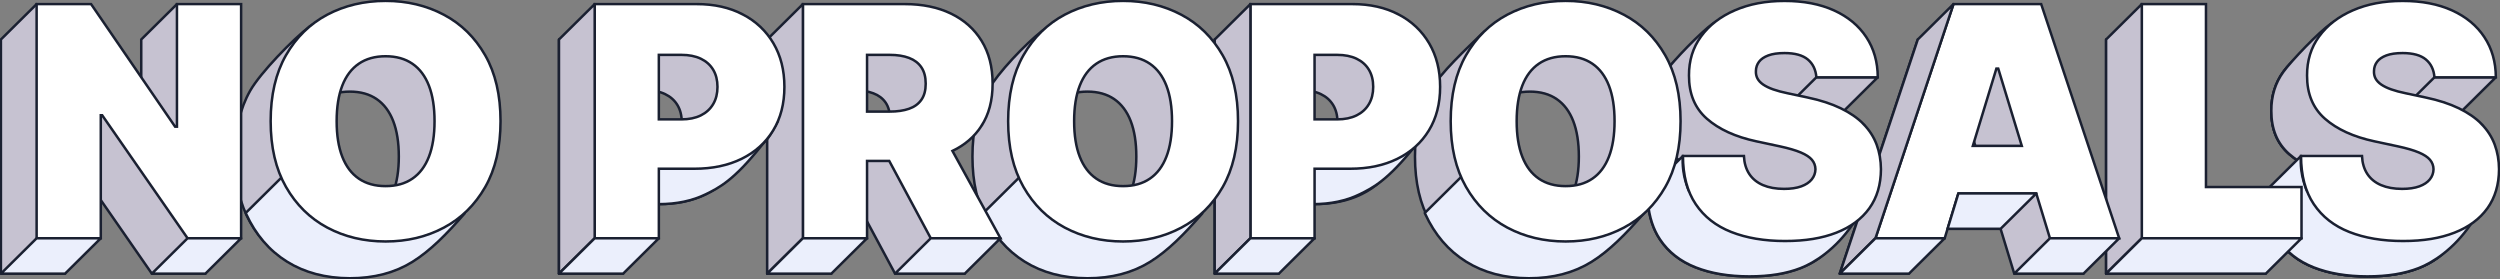 <svg width="994" height="111" viewBox="0 0 994 111" fill="none" xmlns="http://www.w3.org/2000/svg">
<rect x="0" y="0" width="994" height="111" fill="#808080" stroke="none"/>
<g clip-path="url(#clip0_2338_23349)">
<path d="M862.895 15.699H837.385V108.799H900.882V88.434H862.895V15.699Z" fill="#C6C2D1" stroke="#1A2031" stroke-linejoin="round"/>
<path d="M977.715 71.52C976.597 68.519 974.859 65.818 972.508 63.403C970.149 60.995 967.12 58.894 963.42 57.108C959.72 55.321 955.27 53.878 950.07 52.792L942.36 51.156C940.124 50.698 938.199 50.184 936.576 49.612C934.953 49.04 933.626 48.39 932.588 47.683C931.549 46.968 930.792 46.168 930.316 45.275C929.84 44.382 929.638 43.374 929.695 42.252C929.724 40.887 930.135 39.68 930.936 38.615C931.729 37.557 932.963 36.714 934.629 36.093C936.295 35.471 938.444 35.164 941.076 35.164C945.209 35.164 948.289 36.014 950.323 37.708C952.357 39.408 953.496 41.766 953.741 44.796H978.148C978.119 38.701 976.597 33.377 973.582 28.818C970.568 24.259 966.298 20.722 960.759 18.207C955.22 15.692 948.664 14.434 941.076 14.434C933.489 14.434 927.056 15.678 921.322 18.164C915.588 20.651 911.102 24.109 907.878 28.554C904.647 32.991 903.053 38.172 903.082 44.074C903.053 51.349 905.426 57.086 910.215 61.281C915.004 65.475 921.553 68.469 929.876 70.256L939.237 72.257C942.721 73.014 945.49 73.821 947.539 74.686C949.587 75.551 951.066 76.522 951.967 77.594C952.869 78.673 953.337 79.924 953.366 81.346C953.337 82.861 952.847 84.211 951.895 85.39C950.943 86.569 949.551 87.498 947.719 88.163C945.887 88.827 943.601 89.163 940.882 89.163C937.636 89.163 934.845 88.663 932.508 87.662C930.171 86.662 928.354 85.19 927.07 83.254C925.786 81.317 925.065 78.923 924.914 76.072H900.688C900.716 83.861 902.404 90.249 905.758 95.23C909.104 100.217 913.814 103.904 919.887 106.298C925.959 108.692 933.078 109.892 941.242 109.892C949.407 109.892 956.006 108.785 961.682 106.577C967.358 104.362 971.722 101.139 974.78 96.895C977.838 92.65 979.381 87.469 979.41 81.346C979.381 77.802 978.804 74.529 977.686 71.528L977.715 71.52Z" fill="#C6C2D1" stroke="#1A2031" stroke-linejoin="round"/>
<path d="M972.516 63.403C970.157 60.995 967.128 58.894 963.428 57.108C959.728 55.321 955.278 53.878 950.078 52.792L942.368 51.156C940.132 50.698 938.207 50.184 936.584 49.612C934.961 49.04 933.634 48.39 932.595 47.683C931.557 46.968 930.8 46.168 930.324 45.275C929.848 44.382 929.646 43.374 929.703 42.252C929.732 40.887 930.143 39.68 930.944 38.615C931.737 37.557 932.97 36.714 934.636 36.093C936.303 35.471 938.452 35.164 941.084 35.164C945.217 35.164 948.297 36.014 950.33 37.708C952.364 39.408 953.504 41.766 953.749 44.796H978.155C978.127 38.701 976.605 33.377 973.59 28.818C970.575 24.259 966.306 20.722 960.767 18.207C955.228 15.692 948.672 14.434 941.084 14.434C933.497 14.434 927.063 15.678 921.33 18.164C915.596 20.651 911.11 24.109 907.886 28.554C904.655 32.991 903.061 38.172 903.09 44.074C903.061 51.349 905.434 57.086 910.223 61.281C915.012 65.475 921.561 68.469 929.884 70.256L939.245 72.257C942.729 73.014 945.498 73.821 947.547 74.686C949.595 75.551 951.073 76.522 951.975 77.594C952.876 78.673 953.345 79.924 953.374 81.346C953.345 82.861 952.855 84.211 951.903 85.39C950.951 86.569 949.559 87.498 947.727 88.163C945.895 88.827 943.609 89.163 940.89 89.163C937.644 89.163 934.853 88.663 932.516 87.662C930.179 86.662 928.362 85.19 927.078 83.254C925.794 81.317 925.073 78.923 924.922 76.072H900.695C900.724 83.861 902.412 90.249 905.766 95.23C909.112 100.217 913.822 103.904 919.894 106.298C925.967 108.692 933.086 109.892 941.25 109.892C949.415 109.892 956.014 108.785 961.69 106.577C967.366 104.362 971.729 101.139 974.787 96.895C977.845 92.65 979.389 87.469 979.418 81.346C979.389 77.802 978.812 74.529 977.694 71.528C976.576 68.526 974.838 65.826 972.487 63.41L972.516 63.403Z" fill="#C6C2D1" stroke="#1A2031" stroke-linejoin="round"/>
<path d="M910.223 61.267C915.012 65.461 921.56 68.455 929.883 70.241L939.245 72.242C942.728 73 945.498 73.807 947.546 74.672C949.595 75.536 951.073 76.508 951.975 77.58C952.674 78.416 953.107 79.359 953.28 80.403H979.41C979.295 77.216 978.732 74.25 977.715 71.513C976.597 68.512 974.859 65.811 972.508 63.396C970.15 60.988 967.121 58.887 963.421 57.101C959.721 55.314 955.271 53.871 950.071 52.785L942.361 51.148C940.125 50.691 938.199 50.176 936.576 49.605C934.954 49.033 933.627 48.383 932.588 47.676C931.549 46.961 930.792 46.161 930.316 45.267C929.84 44.374 929.638 43.367 929.696 42.245C929.725 40.88 930.136 39.672 930.936 38.608C931.73 37.55 932.963 36.707 934.629 36.085C936.295 35.464 938.444 35.156 941.077 35.156C945.209 35.156 948.289 36.007 950.323 37.7C952.357 39.401 953.496 41.759 953.742 44.789H978.148C978.119 38.694 976.597 33.37 973.583 28.811C970.568 24.252 966.298 20.715 960.759 18.2C955.22 15.685 948.664 14.427 941.077 14.427C933.489 14.427 932.126 5.681 926.998 9.239C921.87 12.798 911.11 24.102 907.879 28.54C904.648 32.977 903.054 38.158 903.082 44.06C903.054 51.334 905.426 57.072 910.215 61.267H910.223Z" fill="#C6C2D1" stroke="#1A2031" stroke-linejoin="round"/>
<path d="M992.355 30.726L978.154 44.789H953.74L967.941 30.726H992.355Z" fill="#C6C2D1" stroke="#1A2031" stroke-linejoin="round"/>
<path d="M979.438 81.338C979.438 81.267 979.438 81.196 979.438 81.124H953.358C953.358 81.196 953.38 81.267 953.38 81.338C953.351 82.853 952.861 84.204 951.909 85.383C950.957 86.562 949.565 87.491 947.733 88.156C945.901 88.82 943.614 89.156 940.895 89.156C937.65 89.156 934.859 88.656 932.522 87.655C930.185 86.655 928.368 85.183 927.084 83.246C925.8 81.31 925.079 78.916 924.927 76.065H917.311C917.311 76.065 914.152 69.377 914.902 61.995L900.701 76.065C900.701 77.416 900.781 78.709 900.889 79.981L900.91 80.438H900.932C901.473 86.269 903.081 91.214 905.779 95.23C909.125 100.217 913.835 103.904 919.908 106.298C925.98 108.692 933.099 109.892 941.263 109.892C949.428 109.892 956.027 108.785 961.703 106.577C967.379 104.362 975.543 99.117 982.373 89.17C985.338 84.861 979.409 87.469 979.438 81.346V81.338Z" fill="#EBEFFC" stroke="#1A2031" stroke-linecap="round" stroke-linejoin="round"/>
<path d="M986.709 49.34C984.35 46.932 981.321 44.832 977.621 43.045C973.921 41.259 969.471 39.815 964.271 38.729L956.561 37.093C954.326 36.636 952.4 36.121 950.777 35.549C949.154 34.978 947.827 34.328 946.789 33.62C945.75 32.906 944.993 32.105 944.517 31.212C944.041 30.319 943.839 29.311 943.897 28.189C943.925 26.825 944.336 25.617 945.137 24.552C945.93 23.495 947.164 22.652 948.83 22.03C950.496 21.408 952.645 21.101 955.278 21.101C959.41 21.101 962.49 21.951 964.524 23.645C966.558 25.346 967.697 27.704 967.942 30.733H992.349C992.32 24.638 990.798 19.315 987.783 14.756C984.769 10.197 980.499 6.66 974.96 4.144C969.421 1.629 962.865 0.372 955.278 0.372C947.69 0.372 941.257 1.615 935.523 4.102C929.789 6.588 925.303 10.047 922.079 14.491C918.848 18.929 917.254 24.109 917.283 30.012C917.254 37.286 919.627 43.024 924.416 47.218C929.205 51.413 935.754 54.407 944.077 56.193L953.438 58.194C956.922 58.951 959.691 59.759 961.74 60.623C963.788 61.488 965.267 62.46 966.168 63.532C967.07 64.611 967.539 65.861 967.567 67.283C967.539 68.798 967.048 70.148 966.096 71.328C965.144 72.507 963.752 73.436 961.92 74.1C960.088 74.765 957.802 75.1 955.083 75.1C951.837 75.1 949.046 74.6 946.709 73.6C944.373 72.6 942.555 71.127 941.271 69.191C939.987 67.254 939.266 64.861 939.115 62.01H914.889C914.918 69.798 916.605 76.187 919.959 81.167C923.305 86.155 928.015 89.842 934.088 92.236C940.161 94.629 947.279 95.83 955.443 95.83C963.608 95.83 970.207 94.722 975.883 92.514C981.559 90.299 985.923 87.076 988.981 82.832C992.039 78.588 993.582 73.407 993.611 67.283C993.582 63.739 993.005 60.466 991.887 57.465C990.769 54.464 989.031 51.763 986.68 49.348L986.709 49.34Z" fill="white" stroke="#1A2031" stroke-miterlimit="10"/>
<path d="M877.095 1.629H851.578V94.729H915.083V74.364H877.095V1.629Z" fill="white" stroke="#1A2031" stroke-miterlimit="10"/>
<path d="M762.506 15.699L731.486 108.799H759.016L764.447 90.978H795.431L800.862 108.799H828.391L797.378 15.699H762.506ZM770.209 72.071L779.571 41.345H780.306L789.668 72.071H770.209Z" fill="#C6C2D1" stroke="#1A2031" stroke-linejoin="round"/>
<path d="M851.579 1.629L837.385 15.699V108.799L851.579 94.729V1.629Z" fill="#C6C2D1" stroke="#1A2031" stroke-linejoin="round"/>
<path d="M915.083 94.729L900.882 108.799H837.385L851.579 94.729H915.083Z" fill="#EBEFFC" stroke="#1A2031" stroke-linecap="round" stroke-linejoin="round"/>
<path d="M541.832 19.786C536.603 17.057 530.501 15.692 523.527 15.692H482.965V108.792H508.475V81.153H522.604C529.758 81.153 536.026 79.838 541.392 77.201C546.758 74.564 550.934 70.806 553.92 65.925C556.905 61.045 558.391 55.271 558.391 48.605C558.391 41.938 556.934 36.221 554.035 31.284C551.128 26.346 547.061 22.509 541.832 19.779V19.786ZM530.061 55.471C528.914 57.408 527.277 58.901 525.15 59.952C523.022 60.995 520.462 61.524 517.461 61.524H508.468V35.885H517.461C520.462 35.885 523.022 36.393 525.15 37.407C527.277 38.422 528.914 39.88 530.061 41.773C531.208 43.667 531.785 45.946 531.785 48.612C531.785 51.277 531.215 53.535 530.061 55.479V55.471Z" fill="#C6C2D1" stroke="#1A2031" stroke-linejoin="round"/>
<path d="M557.518 45.132L531.064 48.612C531.316 49.691 531.064 47.368 531.064 48.612C531.064 51.248 530.494 53.535 529.34 55.479C528.193 57.415 526.556 58.908 524.428 59.959C522.301 61.002 519.74 61.531 516.74 61.531H508.475V81.167H521.882C529.037 81.167 535.304 79.852 540.67 77.216C546.036 74.579 551.813 71.613 562.668 58.001C566.656 52.992 564.219 57.236 569.289 48.19C569.873 47.147 557.605 46.275 557.511 45.139L557.518 45.132Z" fill="#EBEFFC"/>
<path d="M531.064 48.612L557.518 45.132L557.511 45.139C557.605 46.275 569.873 47.147 569.289 48.19C564.219 57.236 566.656 52.992 562.668 58.001C551.813 71.613 546.036 74.579 540.67 77.216C535.304 79.852 529.037 81.167 521.882 81.167H508.475V61.531H516.74C519.74 61.531 522.301 61.002 524.428 59.959C526.556 58.908 528.193 57.415 529.34 55.479C530.494 53.535 531.064 51.248 531.064 48.612ZM531.064 48.612C531.064 47.368 531.316 49.691 531.064 48.612Z" stroke="#1A2031" stroke-linecap="round" stroke-linejoin="round"/>
<path d="M631.423 19.901C624.506 16.249 616.803 14.42 608.3 14.42C599.797 14.42 594.921 7.882 589.332 13.305C583.158 19.3 572.729 28.925 568.676 36.035C564.622 43.145 562.596 51.877 562.596 62.245C562.596 72.614 564.622 81.253 568.676 88.363C572.729 95.472 578.203 100.86 585.098 104.547C591.993 108.227 599.725 110.071 608.293 110.071C616.861 110.071 624.506 108.249 631.416 104.59C638.325 100.939 643.821 95.558 647.888 88.456C651.956 81.346 653.99 72.614 653.99 62.245C653.99 51.877 651.956 43.145 647.888 36.035C643.821 28.925 638.332 23.552 631.416 19.901H631.423ZM625.523 76.358C624.037 80.195 621.852 83.103 618.96 85.083C616.068 87.069 612.512 88.062 608.293 88.062C604.074 88.062 600.518 87.069 597.626 85.083C594.734 83.096 592.548 80.188 591.063 76.358C589.577 72.528 588.834 67.819 588.834 62.245C588.834 56.672 589.577 51.963 591.063 48.133C592.548 44.296 594.734 41.387 597.626 39.408C600.518 37.422 604.074 36.428 608.293 36.428C612.512 36.428 616.068 37.422 618.96 39.408C621.852 41.395 624.037 44.303 625.523 48.133C627.009 51.97 627.752 56.672 627.752 62.245C627.752 67.819 627.009 72.528 625.523 76.358Z" fill="#C6C2D1" stroke="#1A2031" stroke-linejoin="round"/>
<path d="M776.7 1.629L745.68 94.729H773.209L778.64 76.908H809.624L815.055 94.729H842.584L811.571 1.629H776.7ZM784.403 58.001L793.764 27.275H794.5L803.861 58.001H784.403Z" fill="white" stroke="#1A2031" stroke-miterlimit="10"/>
<path d="M726.762 63.403C724.403 60.995 721.374 58.894 717.674 57.108C713.974 55.321 709.524 53.878 704.324 52.792L696.614 51.156C694.378 50.698 692.453 50.184 690.83 49.612C689.207 49.04 687.88 48.39 686.841 47.683C685.803 46.968 685.046 46.168 684.57 45.275C684.094 44.382 683.892 43.374 683.949 42.252C683.978 40.887 684.389 39.68 685.19 38.615C685.983 37.557 687.216 36.714 688.883 36.093C690.549 35.471 692.698 35.164 695.33 35.164C699.463 35.164 702.543 36.014 704.576 37.708C706.61 39.408 707.75 41.766 707.995 44.796H732.402C732.373 38.701 730.851 33.377 727.836 28.818C724.821 24.259 720.552 20.722 715.013 18.207C709.474 15.692 702.918 14.434 695.33 14.434C687.743 14.434 681.31 15.678 675.576 18.164C669.842 20.651 665.356 24.109 662.132 28.554C658.901 32.991 657.307 38.172 657.336 44.074C657.307 51.349 659.68 57.086 664.469 61.281C669.258 65.475 675.807 68.469 684.13 70.256L693.491 72.257C696.975 73.014 699.744 73.821 701.793 74.686C703.841 75.551 705.319 76.522 706.221 77.594C707.122 78.673 707.591 79.924 707.62 81.346C707.591 82.861 707.101 84.211 706.149 85.39C705.197 86.569 703.805 87.498 701.973 88.163C700.141 88.827 697.855 89.163 695.136 89.163C691.89 89.163 689.099 88.663 686.762 87.662C684.425 86.662 682.608 85.19 681.324 83.254C680.04 81.317 679.319 78.923 679.168 76.072H654.941C654.97 83.861 656.658 90.249 660.012 95.23C663.358 100.217 668.068 103.904 674.141 106.298C680.213 108.692 687.332 109.892 695.496 109.892C703.661 109.892 710.26 108.785 715.936 106.577C721.612 104.362 725.975 101.139 729.033 96.895C732.091 92.65 733.635 87.469 733.664 81.346C733.635 77.802 733.058 74.529 731.94 71.528C730.822 68.526 729.084 65.826 726.733 63.41L726.762 63.403Z" fill="#C6C2D1" stroke="#1A2031" stroke-linejoin="round"/>
<path d="M664.477 61.267C669.265 65.461 675.814 68.455 684.137 70.241L693.499 72.242C696.982 73 699.752 73.807 701.8 74.672C703.849 75.536 705.327 76.508 706.229 77.58C706.928 78.416 707.361 79.359 707.534 80.403H733.664C733.549 77.216 732.986 74.25 731.969 71.513C730.851 68.512 729.113 65.811 726.762 63.396C724.404 60.988 721.374 58.887 717.675 57.101C713.975 55.314 709.525 53.871 704.325 52.785L696.615 51.148C694.379 50.691 692.453 50.176 690.83 49.605C689.208 49.033 687.88 48.383 686.842 47.676C685.803 46.961 685.046 46.161 684.57 45.267C684.094 44.374 683.892 43.367 683.95 42.245C683.979 40.88 684.39 39.672 685.19 38.608C685.984 37.55 687.217 36.707 688.883 36.085C690.549 35.464 692.698 35.156 695.331 35.156C699.463 35.156 702.543 36.007 704.577 37.7C706.611 39.401 707.75 41.759 707.996 44.789H732.402C732.373 38.694 730.851 33.37 727.837 28.811C724.822 24.252 720.552 20.715 715.013 18.2C709.474 15.685 702.918 14.427 695.331 14.427C687.743 14.427 686.38 5.681 681.252 9.239C676.298 12.676 665.364 24.102 662.133 28.54C658.901 32.977 657.307 38.158 657.336 44.06C657.307 51.334 659.68 57.072 664.469 61.267H664.477Z" fill="#C6C2D1" stroke="#1A2031" stroke-linejoin="round"/>
<path d="M746.604 30.726L732.41 44.789H707.996L722.197 30.726H746.604Z" fill="#C6C2D1" stroke="#1A2031" stroke-linejoin="round"/>
<path d="M733.694 81.338C733.694 81.267 733.694 81.196 733.694 81.124H707.614C707.614 81.196 707.636 81.267 707.636 81.338C707.607 82.853 707.116 84.204 706.164 85.383C705.212 86.562 703.82 87.491 701.988 88.156C700.157 88.82 697.87 89.156 695.151 89.156C691.906 89.156 689.115 88.656 686.778 87.655C684.441 86.655 682.623 85.183 681.34 83.246C680.056 81.31 679.335 78.916 679.183 76.065H671.567C671.567 76.065 668.408 69.377 669.158 61.995L654.957 76.065C654.957 77.416 655.036 78.709 655.145 79.981L655.166 80.438H655.188C655.729 86.269 657.337 91.214 660.035 95.23C663.381 100.217 668.091 103.904 674.163 106.298C680.236 108.692 687.355 109.892 695.519 109.892C703.683 109.892 710.283 108.785 715.959 106.577C721.635 104.362 729.799 99.117 736.629 89.17C739.593 84.861 733.665 87.469 733.694 81.346V81.338Z" fill="#EBEFFC" stroke="#1A2031" stroke-linecap="round" stroke-linejoin="round"/>
<path d="M644.196 85.94C637.827 86.655 631.394 86.855 624.996 86.462C621.773 86.262 618.563 85.905 615.368 85.419C615.217 85.39 615.051 85.369 614.899 85.34C612.793 86.734 610.449 87.434 607.86 87.434C604.542 87.434 601.6 86.305 599.025 84.047C596.551 81.874 594.597 78.552 593.161 74.086C590.327 71.656 586.93 69.513 585.055 66.29L566.49 84.683C566.548 84.811 566.606 84.94 566.663 85.069C570.464 93.315 575.866 99.638 582.884 104.012C589.894 108.392 598.224 110.6 607.867 110.636C617.503 110.636 625.826 108.449 632.822 104.09C639.774 99.753 646.345 93.179 653.543 84.854C651.956 85.09 645.782 85.755 644.196 85.933V85.94Z" fill="#EBEFFC" stroke="#1A2031" stroke-linecap="round" stroke-linejoin="round"/>
<path d="M776.7 1.629L762.506 15.699L731.486 108.799L745.687 94.729L776.7 1.629Z" fill="#C6C2D1" stroke="#1A2031" stroke-linejoin="round"/>
<path d="M773.217 94.729L759.016 108.799H731.486L745.687 94.729H773.217Z" fill="#EBEFFC" stroke="#1A2031" stroke-linecap="round" stroke-linejoin="round"/>
<path d="M815.062 94.729L800.861 108.799H828.391L842.592 94.729H815.062Z" fill="#EBEFFC" stroke="#1A2031" stroke-linecap="round" stroke-linejoin="round"/>
<path d="M809.633 76.908L795.432 90.978H774.357L778.649 76.908H809.633Z" fill="#EBEFFC" stroke="#1A2031" stroke-linecap="round" stroke-linejoin="round"/>
<path d="M556.033 5.724C550.804 2.994 544.702 1.629 537.728 1.629H497.166V94.729H522.676V67.09H536.805C543.959 67.09 550.227 65.775 555.593 63.139C560.959 60.502 565.135 56.743 568.121 51.863C571.107 46.982 572.592 41.209 572.592 34.542C572.592 27.875 571.135 22.159 568.236 17.221C565.33 12.283 561.262 8.446 556.033 5.716V5.724ZM544.262 41.409C543.116 43.345 541.478 44.839 539.351 45.889C537.223 46.932 534.663 47.461 531.662 47.461H522.669V21.816H531.662C534.663 21.816 537.223 22.323 539.351 23.337C541.478 24.352 543.116 25.81 544.262 27.703C545.409 29.597 545.986 31.877 545.986 34.542C545.986 37.207 545.416 39.465 544.262 41.409Z" fill="white" stroke="#1A2031" stroke-miterlimit="10"/>
<path d="M645.617 5.838C638.7 2.187 630.997 0.357 622.494 0.357C613.991 0.357 606.201 2.187 599.299 5.838C592.404 9.489 586.923 14.87 582.877 21.973C578.824 29.083 576.797 37.815 576.797 48.183C576.797 58.551 578.824 67.19 582.877 74.3C586.93 81.41 592.404 86.798 599.299 90.485C606.194 94.165 613.926 96.008 622.494 96.008C631.062 96.008 638.707 94.186 645.617 90.528C652.526 86.876 658.022 81.496 662.09 74.393C666.157 67.283 668.191 58.551 668.191 48.183C668.191 37.815 666.157 29.083 662.09 21.973C658.022 14.863 652.533 9.489 645.617 5.838ZM639.717 62.295C638.231 66.133 636.046 69.041 633.154 71.02C630.262 73.007 626.706 74 622.487 74C618.268 74 614.712 73.007 611.82 71.02C608.928 69.034 606.742 66.126 605.257 62.295C603.771 58.465 603.028 53.757 603.028 48.183C603.028 42.609 603.771 37.9 605.257 34.07C606.742 30.233 608.928 27.325 611.82 25.346C614.712 23.359 618.268 22.366 622.487 22.366C626.706 22.366 630.262 23.359 633.154 25.346C636.046 27.332 638.231 30.24 639.717 34.07C641.203 37.907 641.946 42.609 641.946 48.183C641.946 53.757 641.203 58.465 639.717 62.295Z" fill="white" stroke="#1A2031" stroke-miterlimit="10"/>
<path d="M740.963 49.34C738.604 46.932 735.575 44.832 731.875 43.045C728.175 41.259 723.725 39.815 718.525 38.729L710.815 37.093C708.579 36.636 706.654 36.121 705.031 35.549C703.408 34.978 702.081 34.328 701.043 33.62C700.004 32.906 699.247 32.105 698.771 31.212C698.295 30.319 698.093 29.311 698.15 28.189C698.179 26.825 698.59 25.617 699.391 24.552C700.184 23.495 701.418 22.652 703.084 22.03C704.75 21.408 706.899 21.101 709.531 21.101C713.664 21.101 716.744 21.951 718.778 23.645C720.811 25.346 721.951 27.704 722.196 30.733H746.603C746.574 24.638 745.052 19.315 742.037 14.756C739.023 10.197 734.753 6.66 729.214 4.144C723.675 1.629 717.119 0.372 709.531 0.372C701.944 0.372 695.511 1.615 689.777 4.102C684.043 6.588 679.557 10.047 676.333 14.491C673.102 18.929 671.508 24.109 671.537 30.012C671.508 37.286 673.881 43.024 678.67 47.218C683.459 51.413 690.008 54.407 698.331 56.193L707.692 58.194C711.176 58.951 713.945 59.759 715.994 60.623C718.042 61.488 719.521 62.46 720.422 63.532C721.324 64.611 721.792 65.861 721.821 67.283C721.792 68.798 721.302 70.148 720.35 71.328C719.398 72.507 718.006 73.436 716.174 74.1C714.342 74.765 712.056 75.1 709.337 75.1C706.091 75.1 703.3 74.6 700.963 73.6C698.626 72.6 696.809 71.127 695.525 69.191C694.241 67.254 693.52 64.861 693.369 62.01H669.143C669.171 69.798 670.859 76.187 674.213 81.167C677.559 86.155 682.269 89.842 688.342 92.236C694.414 94.629 701.533 95.83 709.697 95.83C717.862 95.83 724.461 94.722 730.137 92.514C735.813 90.299 740.177 87.076 743.235 82.832C746.293 78.588 747.836 73.407 747.865 67.283C747.836 63.739 747.259 60.466 746.141 57.465C745.023 54.464 743.285 51.763 740.934 49.348L740.963 49.34Z" fill="white" stroke="#1A2031" stroke-miterlimit="10"/>
<path d="M375.992 64.203C378.978 59.63 380.463 54.007 380.463 47.34C380.463 40.673 379.007 35.064 376.107 30.34C373.201 25.61 369.133 21.994 363.904 19.472C358.675 16.957 352.573 15.699 345.599 15.699H305.037V108.799H330.547V78.066H339.375L355.877 108.799H383.594L364.503 74.079C369.371 71.763 373.208 68.477 375.999 64.203H375.992ZM330.547 35.885H339.541C342.541 35.885 345.101 36.285 347.229 37.093C349.357 37.893 350.994 39.137 352.141 40.823C353.287 42.502 353.864 44.682 353.864 47.347C353.864 50.012 353.295 52.12 352.141 53.757C350.994 55.393 349.357 56.586 347.229 57.322C345.101 58.065 342.541 58.437 339.541 58.437H330.547V35.892V35.885Z" fill="#C6C2D1" stroke="#1A2031" stroke-linejoin="round"/>
<path d="M455.464 19.901C448.548 16.249 440.845 14.42 432.342 14.42C423.838 14.42 420.658 7.439 414.491 12.198C407.69 17.442 396.778 28.925 392.724 36.035C388.671 43.145 386.645 51.877 386.645 62.245C386.645 72.614 388.671 81.253 392.724 88.363C396.778 95.473 402.252 100.86 409.147 104.548C416.042 108.228 423.773 110.071 432.342 110.071C440.91 110.071 448.555 108.249 455.464 104.59C462.374 100.939 467.869 95.558 471.937 88.456C476.005 81.346 478.039 72.614 478.039 62.245C478.039 51.877 476.005 43.145 471.937 36.035C467.869 28.925 462.381 23.552 455.464 19.901ZM449.572 76.358C448.086 80.195 445.901 83.103 443.009 85.083C440.117 87.069 436.561 88.063 432.342 88.063C428.122 88.063 424.567 87.069 421.675 85.083C418.783 83.096 416.597 80.188 415.111 76.358C413.626 72.528 412.883 67.819 412.883 62.245C412.883 56.672 413.626 51.963 415.111 48.133C416.597 44.296 418.783 41.387 421.675 39.408C424.567 37.422 428.122 36.428 432.342 36.428C436.561 36.428 440.117 37.422 443.009 39.408C445.901 41.395 448.086 44.303 449.572 48.133C451.058 51.97 451.8 56.672 451.8 62.245C451.8 67.819 451.058 72.528 449.572 76.358Z" fill="#C6C2D1" stroke="#1A2031" stroke-linejoin="round"/>
<path d="M497.166 1.629L482.965 15.699V108.799L497.166 94.729V1.629Z" fill="#C6C2D1" stroke="#1A2031" stroke-linejoin="round"/>
<path d="M522.676 94.729L508.475 108.799H482.965L497.166 94.729H522.676Z" fill="#EBEFFC" stroke="#1A2031" stroke-linecap="round" stroke-linejoin="round"/>
<path d="M468.692 85.94C462.323 86.655 455.89 86.855 449.493 86.462C446.269 86.262 443.059 85.905 439.864 85.419C439.713 85.39 439.547 85.369 439.395 85.34C437.289 86.734 434.945 87.434 432.356 87.434C429.038 87.434 426.096 86.305 423.521 84.047C421.047 81.874 419.093 78.552 417.657 74.086C414.823 71.656 411.426 69.513 409.551 66.29L390.986 84.683C391.044 84.811 391.102 84.94 391.159 85.069C394.96 93.315 400.362 99.638 407.38 104.012C414.39 108.392 422.72 110.6 432.363 110.636C441.999 110.636 450.322 108.449 457.318 104.09C464.271 99.753 470.841 93.179 478.039 84.854C476.452 85.09 470.278 85.755 468.692 85.933V85.94Z" fill="#EBEFFC" stroke="#1A2031" stroke-linecap="round" stroke-linejoin="round"/>
<path d="M390.185 50.134C393.171 45.56 394.657 39.937 394.657 33.27C394.657 26.603 393.2 20.994 390.301 16.27C387.394 11.54 383.326 7.924 378.097 5.402C372.868 2.887 366.767 1.629 359.792 1.629H319.23V94.729H344.74V63.996H353.568L370.07 94.729H397.787L378.696 60.009C383.564 57.694 387.401 54.407 390.192 50.134H390.185ZM344.74 21.816H353.734C356.734 21.816 359.295 22.216 361.422 23.023C363.55 23.823 365.187 25.067 366.334 26.753C367.481 28.432 368.058 30.612 368.058 33.277C368.058 35.942 367.488 38.05 366.334 39.687C365.187 41.323 363.55 42.516 361.422 43.252C359.295 43.995 356.734 44.367 353.734 44.367H344.74V21.823V21.816Z" fill="white" stroke="#1A2031" stroke-miterlimit="10"/>
<path d="M469.658 5.838C462.741 2.187 455.038 0.357 446.535 0.357C438.032 0.357 430.242 2.187 423.34 5.838C416.445 9.489 410.964 14.87 406.918 21.973C402.865 29.083 400.838 37.815 400.838 48.183C400.838 58.551 402.865 67.19 406.918 74.3C410.971 81.41 416.445 86.798 423.34 90.485C430.235 94.165 437.967 96.008 446.535 96.008C455.103 96.008 462.748 94.186 469.658 90.528C476.567 86.876 482.063 81.496 486.131 74.393C490.198 67.283 492.232 58.551 492.232 48.183C492.232 37.815 490.198 29.083 486.131 21.973C482.063 14.863 476.574 9.489 469.658 5.838ZM463.765 62.295C462.28 66.133 460.094 69.041 457.202 71.02C454.31 73.007 450.754 74 446.535 74C442.316 74 438.76 73.007 435.868 71.02C432.976 69.034 430.791 66.126 429.305 62.295C427.819 58.465 427.076 53.757 427.076 48.183C427.076 42.609 427.819 37.9 429.305 34.07C430.791 30.233 432.976 27.325 435.868 25.346C438.76 23.359 442.316 22.366 446.535 22.366C450.754 22.366 454.31 23.359 457.202 25.346C460.094 27.332 462.28 30.24 463.765 34.07C465.251 37.907 465.994 42.609 465.994 48.183C465.994 53.757 465.251 58.465 463.765 62.295Z" fill="white" stroke="#1A2031" stroke-miterlimit="10"/>
<path d="M56.156 64.432H55.42L14.562 1.629L0.361 15.699V108.799H25.871V59.88H26.419L60.375 108.799H81.666L70.357 1.629L56.156 15.699V64.432Z" fill="#C6C2D1" stroke="#1A2031" stroke-linejoin="round"/>
<path d="M162.233 19.901C155.317 16.249 147.614 14.42 139.111 14.42C130.607 14.42 129.259 5.831 123.07 10.568C116.392 15.692 103.54 28.925 99.486 36.035C95.433 43.145 93.406 51.877 93.406 62.245C93.406 72.614 95.433 81.253 99.486 88.363C103.54 95.472 109.014 100.86 115.909 104.547C122.804 108.227 130.535 110.071 139.103 110.071C147.672 110.071 155.317 108.249 162.226 104.59C169.135 100.939 174.631 95.558 178.699 88.456C182.767 81.346 184.801 72.614 184.801 62.245C184.801 51.877 182.767 43.145 178.699 36.035C174.631 28.925 169.143 23.552 162.226 19.901H162.233ZM156.341 76.358C154.855 80.195 152.67 83.103 149.778 85.083C146.886 87.069 143.33 88.062 139.111 88.062C134.891 88.062 131.336 87.069 128.444 85.083C125.552 83.096 123.366 80.188 121.88 76.358C120.395 72.528 119.652 67.819 119.652 62.245C119.652 56.672 120.395 51.963 121.88 48.133C123.366 44.296 125.552 41.387 128.444 39.408C131.336 37.422 134.891 36.428 139.111 36.428C143.33 36.428 146.886 37.422 149.778 39.408C152.67 41.395 154.855 44.303 156.341 48.133C157.827 51.97 158.569 56.672 158.569 62.245C158.569 67.819 157.827 72.528 156.341 76.358Z" fill="#C6C2D1" stroke="#1A2031" stroke-linejoin="round"/>
<path d="M319.23 1.629L305.029 15.699V108.799L319.23 94.729V1.629Z" fill="#C6C2D1" stroke="#1A2031" stroke-linejoin="round"/>
<path d="M344.74 94.729L330.539 108.799H305.029L319.23 94.729H344.74Z" fill="#EBEFFC" stroke="#1A2031" stroke-linecap="round" stroke-linejoin="round"/>
<path d="M370.07 94.729L355.869 108.799H383.586L397.78 94.729H370.07Z" fill="#EBEFFC" stroke="#1A2031" stroke-linecap="round" stroke-linejoin="round"/>
<path d="M281.115 19.786C275.886 17.057 269.784 15.692 262.81 15.692H222.248V108.792H247.758V81.153H261.887C269.041 81.153 275.309 79.838 280.675 77.201C286.041 74.564 290.217 70.806 293.203 65.925C296.189 61.045 297.674 55.271 297.674 48.605C297.674 41.938 296.217 36.221 293.318 31.284C290.412 26.346 286.344 22.509 281.115 19.779V19.786ZM269.344 55.471C268.198 57.408 266.56 58.901 264.433 59.952C262.305 60.995 259.745 61.524 256.745 61.524H247.751V35.885H256.745C259.745 35.885 262.305 36.393 264.433 37.407C266.56 38.422 268.198 39.88 269.344 41.773C270.491 43.667 271.068 45.946 271.068 48.612C271.068 51.277 270.498 53.535 269.344 55.479V55.471Z" fill="#C6C2D1" stroke="#1A2031" stroke-linejoin="round"/>
<path d="M297.522 45.132L271.067 48.612C271.32 49.691 271.067 47.368 271.067 48.612C271.067 51.248 270.498 53.535 269.344 55.479C268.197 57.415 266.56 58.908 264.432 59.959C262.305 61.002 259.744 61.531 256.744 61.531H248.479V81.167H261.886C269.041 81.167 275.308 79.852 280.674 77.216C286.04 74.579 291.817 71.613 302.672 58.001C306.66 52.992 304.222 57.236 309.293 48.19C309.877 47.147 297.609 46.275 297.515 45.139L297.522 45.132Z" fill="#EBEFFC"/>
<path d="M271.067 48.612L297.522 45.132L297.515 45.139C297.609 46.275 309.877 47.147 309.293 48.19C304.222 57.236 306.66 52.992 302.672 58.001C291.817 71.613 286.04 74.579 280.674 77.216C275.308 79.852 269.041 81.167 261.886 81.167H248.479V61.531H256.744C259.744 61.531 262.305 61.002 264.432 59.959C266.56 58.908 268.197 57.415 269.344 55.479C270.498 53.535 271.067 51.248 271.067 48.612ZM271.067 48.612C271.067 47.368 271.32 49.691 271.067 48.612Z" stroke="#1A2031" stroke-linecap="round" stroke-linejoin="round"/>
<path d="M175.397 85.94C169.028 86.655 162.595 86.855 156.198 86.462C152.974 86.262 149.764 85.905 146.569 85.419C146.418 85.39 146.252 85.369 146.1 85.34C143.994 86.734 141.65 87.434 139.061 87.434C135.744 87.434 132.801 86.305 130.226 84.047C127.752 81.874 125.798 78.552 124.363 74.086C121.528 71.656 118.131 69.513 116.256 66.29L97.691 84.683C97.749 84.811 97.807 84.94 97.865 85.069C101.665 93.315 107.067 99.638 114.085 104.012C121.095 108.392 129.426 110.6 139.068 110.636C148.704 110.636 157.027 108.449 164.023 104.09C170.976 99.753 177.546 93.179 184.744 84.854C183.157 85.09 176.983 85.755 175.397 85.933V85.94Z" fill="#EBEFFC" stroke="#1A2031" stroke-linecap="round" stroke-linejoin="round"/>
<path d="M70.357 50.362H69.621L36.214 1.629H14.562V94.729H40.072V45.818H40.621L74.576 94.729H95.867V1.629H70.357V50.362Z" fill="white" stroke="#1A2031" stroke-miterlimit="10"/>
<path d="M176.435 5.838C169.518 2.187 161.816 0.357 153.312 0.357C144.809 0.357 137.02 2.187 130.118 5.838C123.223 9.489 117.741 14.87 113.695 21.973C109.642 29.083 107.615 37.815 107.615 48.183C107.615 58.551 109.642 67.19 113.695 74.3C117.749 81.41 123.223 86.798 130.118 90.485C137.013 94.165 144.744 96.008 153.312 96.008C161.881 96.008 169.526 94.186 176.435 90.528C183.344 86.876 188.84 81.496 192.908 74.393C196.976 67.283 199.01 58.551 199.01 48.183C199.01 37.815 196.976 29.083 192.908 21.973C188.84 14.863 183.352 9.489 176.435 5.838ZM170.543 62.295C169.057 66.133 166.872 69.041 163.979 71.02C161.087 73.007 157.532 74 153.312 74C149.093 74 145.538 73.007 142.645 71.02C139.753 69.034 137.568 66.126 136.082 62.295C134.596 58.465 133.854 53.757 133.854 48.183C133.854 42.609 134.596 37.9 136.082 34.07C137.568 30.233 139.753 27.325 142.645 25.346C145.538 23.359 149.093 22.366 153.312 22.366C157.532 22.366 161.087 23.359 163.979 25.346C166.872 27.332 169.057 30.24 170.543 34.07C172.028 37.907 172.771 42.609 172.771 48.183C172.771 53.757 172.028 58.465 170.543 62.295Z" fill="white" stroke="#1A2031" stroke-miterlimit="10"/>
<path d="M295.316 5.724C290.087 2.994 283.986 1.629 277.011 1.629H236.449V94.729H261.959V67.09H276.088C283.243 67.09 289.51 65.775 294.876 63.139C300.242 60.502 304.418 56.743 307.404 51.863C310.39 46.982 311.876 41.209 311.876 34.542C311.876 27.875 310.419 22.159 307.519 17.221C304.613 12.283 300.545 8.446 295.316 5.716V5.724ZM283.546 41.409C282.399 43.345 280.762 44.839 278.634 45.889C276.506 46.932 273.946 47.461 270.946 47.461H261.952V21.816H270.946C273.946 21.816 276.506 22.323 278.634 23.337C280.762 24.352 282.399 25.81 283.546 27.703C284.692 29.597 285.269 31.877 285.269 34.542C285.269 37.207 284.7 39.465 283.546 41.409Z" fill="white" stroke="#1A2031" stroke-miterlimit="10"/>
<path d="M14.562 94.729L0.361 108.799H25.871L40.072 94.729H14.562Z" fill="#EBEFFC" stroke="#1A2031" stroke-linecap="round" stroke-linejoin="round"/>
<path d="M74.576 94.729L60.375 108.799H81.666L95.867 94.729H74.576Z" fill="#EBEFFC" stroke="#1A2031" stroke-linecap="round" stroke-linejoin="round"/>
<path d="M236.449 1.629L222.248 15.699V108.799L236.449 94.729V1.629Z" fill="#C6C2D1" stroke="#1A2031" stroke-linejoin="round"/>
<path d="M261.959 94.729L247.758 108.799H222.248L236.449 94.729H261.959Z" fill="#EBEFFC" stroke="#1A2031" stroke-linecap="round" stroke-linejoin="round"/>
</g>
<defs>
<clipPath id="clip0_2338_23349">
<rect width="994" height="111" fill="white"/>
</clipPath>
</defs>
</svg>
